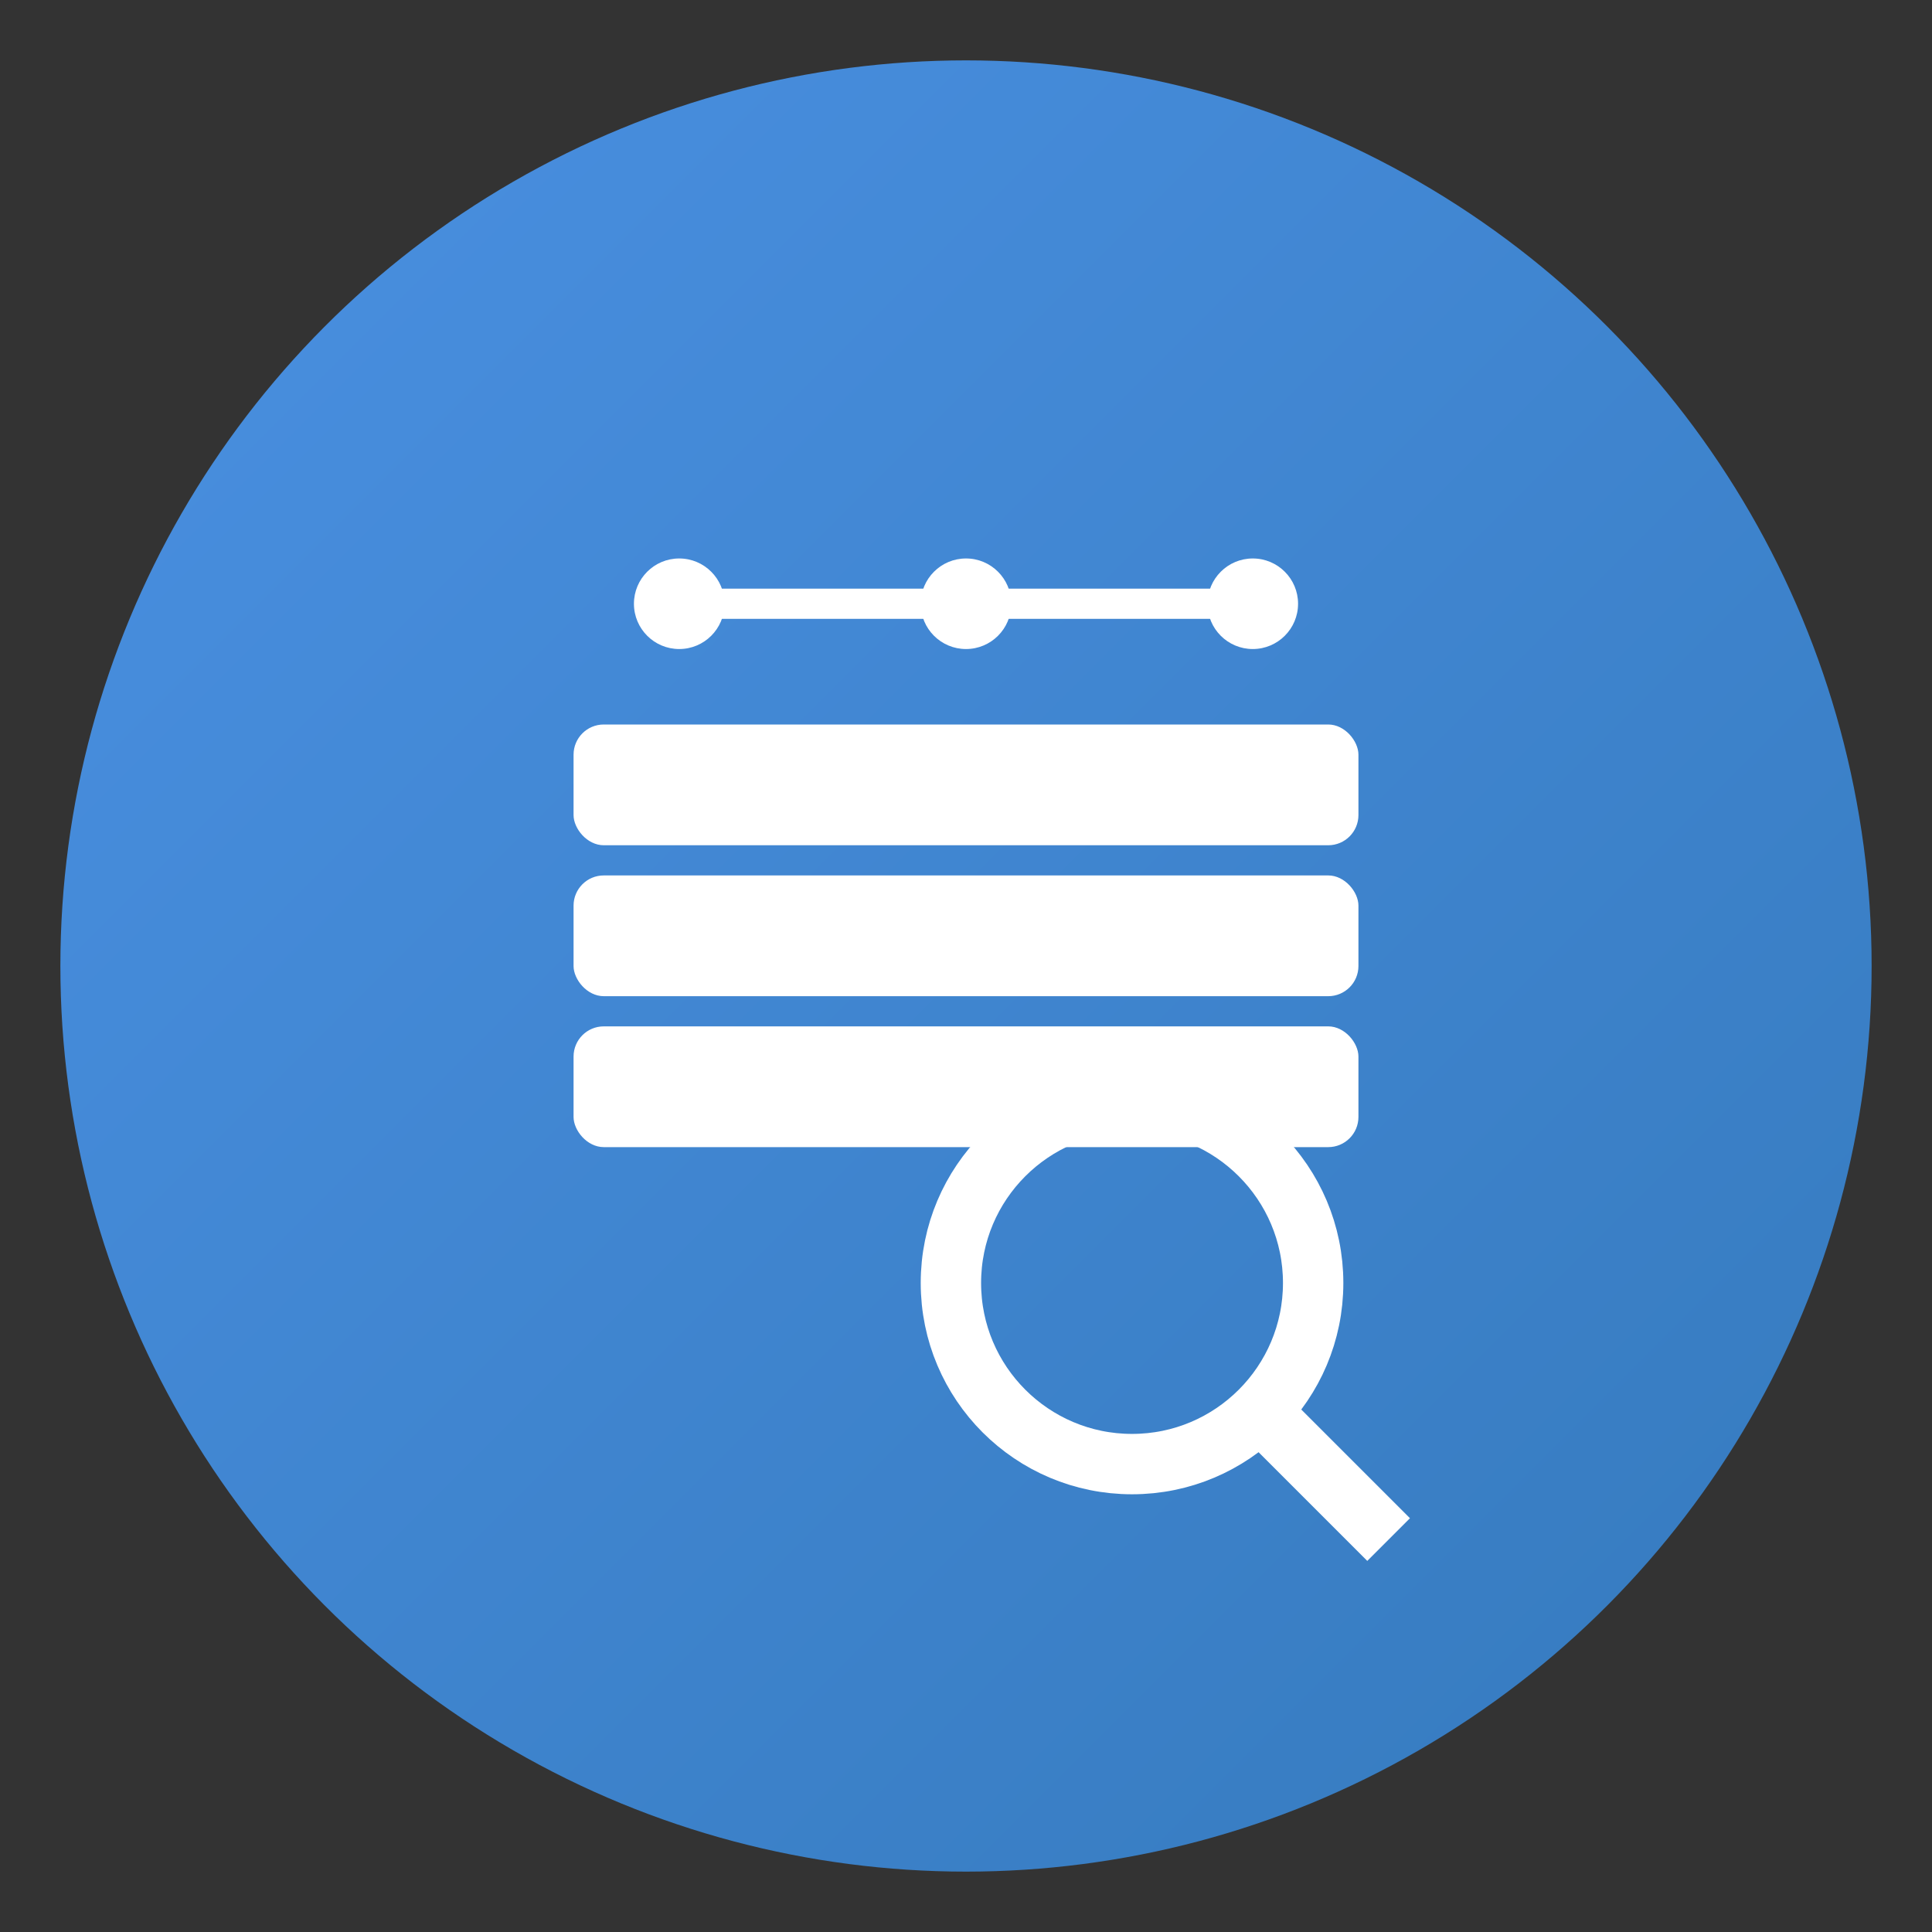 <?xml version="1.0" encoding="UTF-8"?>
<svg width="128" height="128" viewBox="0 0 128 128" xmlns="http://www.w3.org/2000/svg">
  <rect x="0" y="0" width="128" height="128" fill="#333333" stroke="none"/>
  <defs>
    <linearGradient id="grad1" x1="0%" y1="0%" x2="100%" y2="100%">
      <stop offset="0%" style="stop-color:#4A90E2;stop-opacity:1" />
      <stop offset="100%" style="stop-color:#357ABD;stop-opacity:1" />
    </linearGradient>
  </defs>
  <circle cx="64" cy="64" r="60" fill="url(#grad1)"/>
  <!-- Book stack -->
  <rect x="38" y="48" width="52" height="8" rx="2" fill="#ffffff"/>
  <rect x="38" y="58" width="52" height="8" rx="2" fill="#ffffff"/>
  <rect x="38" y="68" width="52" height="8" rx="2" fill="#ffffff"/>
  <!-- AI circuit pattern -->
  <path d="M45 40 L83 40" stroke="#ffffff" stroke-width="2" fill="none"/>
  <circle cx="45" cy="40" r="3" fill="#ffffff"/>
  <circle cx="64" cy="40" r="3" fill="#ffffff"/>
  <circle cx="83" cy="40" r="3" fill="#ffffff"/>
  <!-- Magnifying glass -->
  <circle cx="75" cy="85" r="12" stroke="#ffffff" stroke-width="4" fill="none"/>
  <line x1="84" y1="94" x2="92" y2="102" stroke="#ffffff" stroke-width="4"/>
</svg>